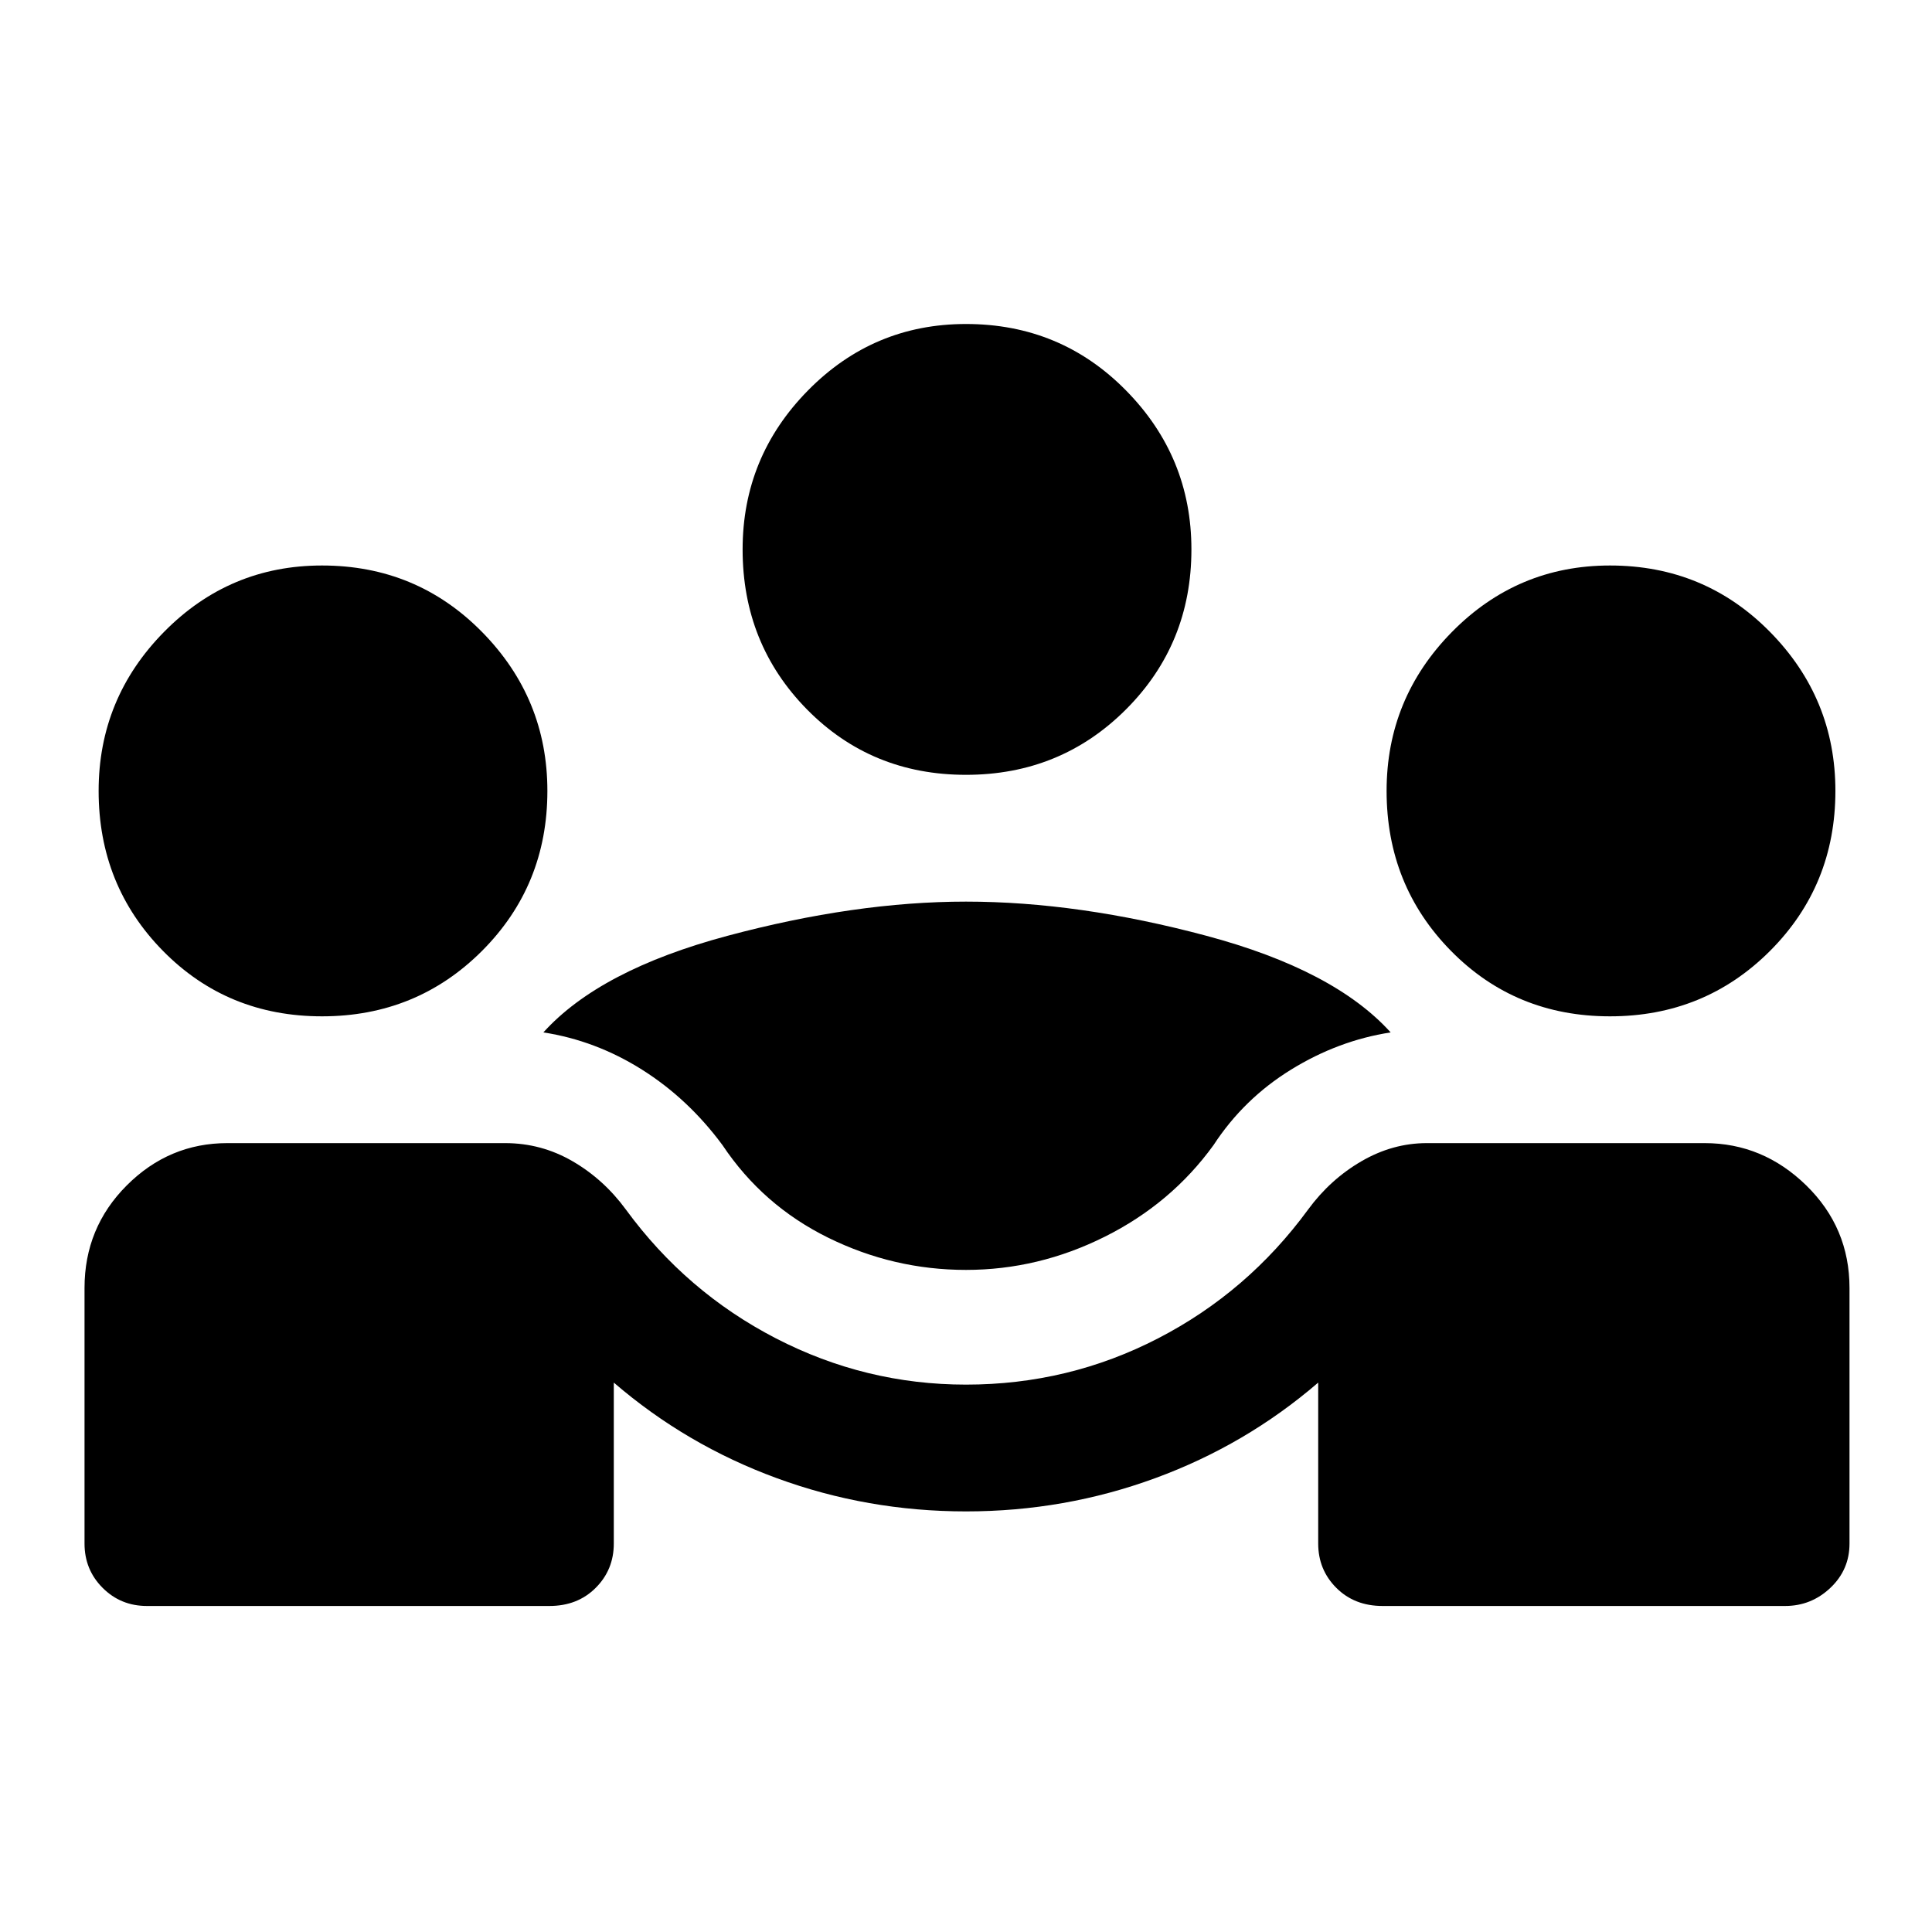 <svg xmlns="http://www.w3.org/2000/svg" height="40" width="40"><path d="M3.042 33.25q-.542 0-.917-.375t-.375-.917v-5.291q0-1.25.875-2.125t2.083-.875h5.75q.75 0 1.396.375.646.375 1.104 1 1.25 1.708 3.104 2.666 1.855.959 3.938.959 2.125 0 3.979-.959 1.854-.958 3.104-2.666.459-.625 1.105-1 .645-.375 1.354-.375h5.75q1.208 0 2.104.875.896.875.896 2.125v5.291q0 .542-.396.917t-.938.375h-8.333q-.583 0-.958-.375t-.375-.917v-3.333q-1.5 1.292-3.375 1.979-1.875.688-3.917.688t-3.917-.688q-1.875-.687-3.375-1.979v3.333q0 .542-.375.917t-.958.375ZM20 26.292q-1.5 0-2.854-.667t-2.188-1.917q-.708-.958-1.666-1.562-.959-.604-2.042-.771 1.167-1.292 3.812-2 2.646-.708 4.938-.708 2.333 0 4.979.708t3.813 2q-1.084.167-2.063.771-.979.604-1.604 1.562-.875 1.209-2.25 1.896-1.375.688-2.875.688Zm-13.333-5.25q-1.959 0-3.292-1.354-1.333-1.355-1.333-3.313 0-1.917 1.354-3.292 1.354-1.375 3.271-1.375 1.958 0 3.312 1.375 1.354 1.375 1.354 3.292 0 1.958-1.354 3.313-1.354 1.354-3.312 1.354Zm26.666 0q-1.958 0-3.291-1.354-1.334-1.355-1.334-3.313 0-1.917 1.354-3.292 1.355-1.375 3.271-1.375 1.959 0 3.313 1.375T38 16.375q0 1.958-1.354 3.313-1.354 1.354-3.313 1.354Zm-13.333-5q-1.958 0-3.292-1.354-1.333-1.355-1.333-3.313 0-1.917 1.354-3.292Q18.083 6.708 20 6.708q1.958 0 3.312 1.375 1.355 1.375 1.355 3.292 0 1.958-1.355 3.313-1.354 1.354-3.312 1.354Z"/></svg>